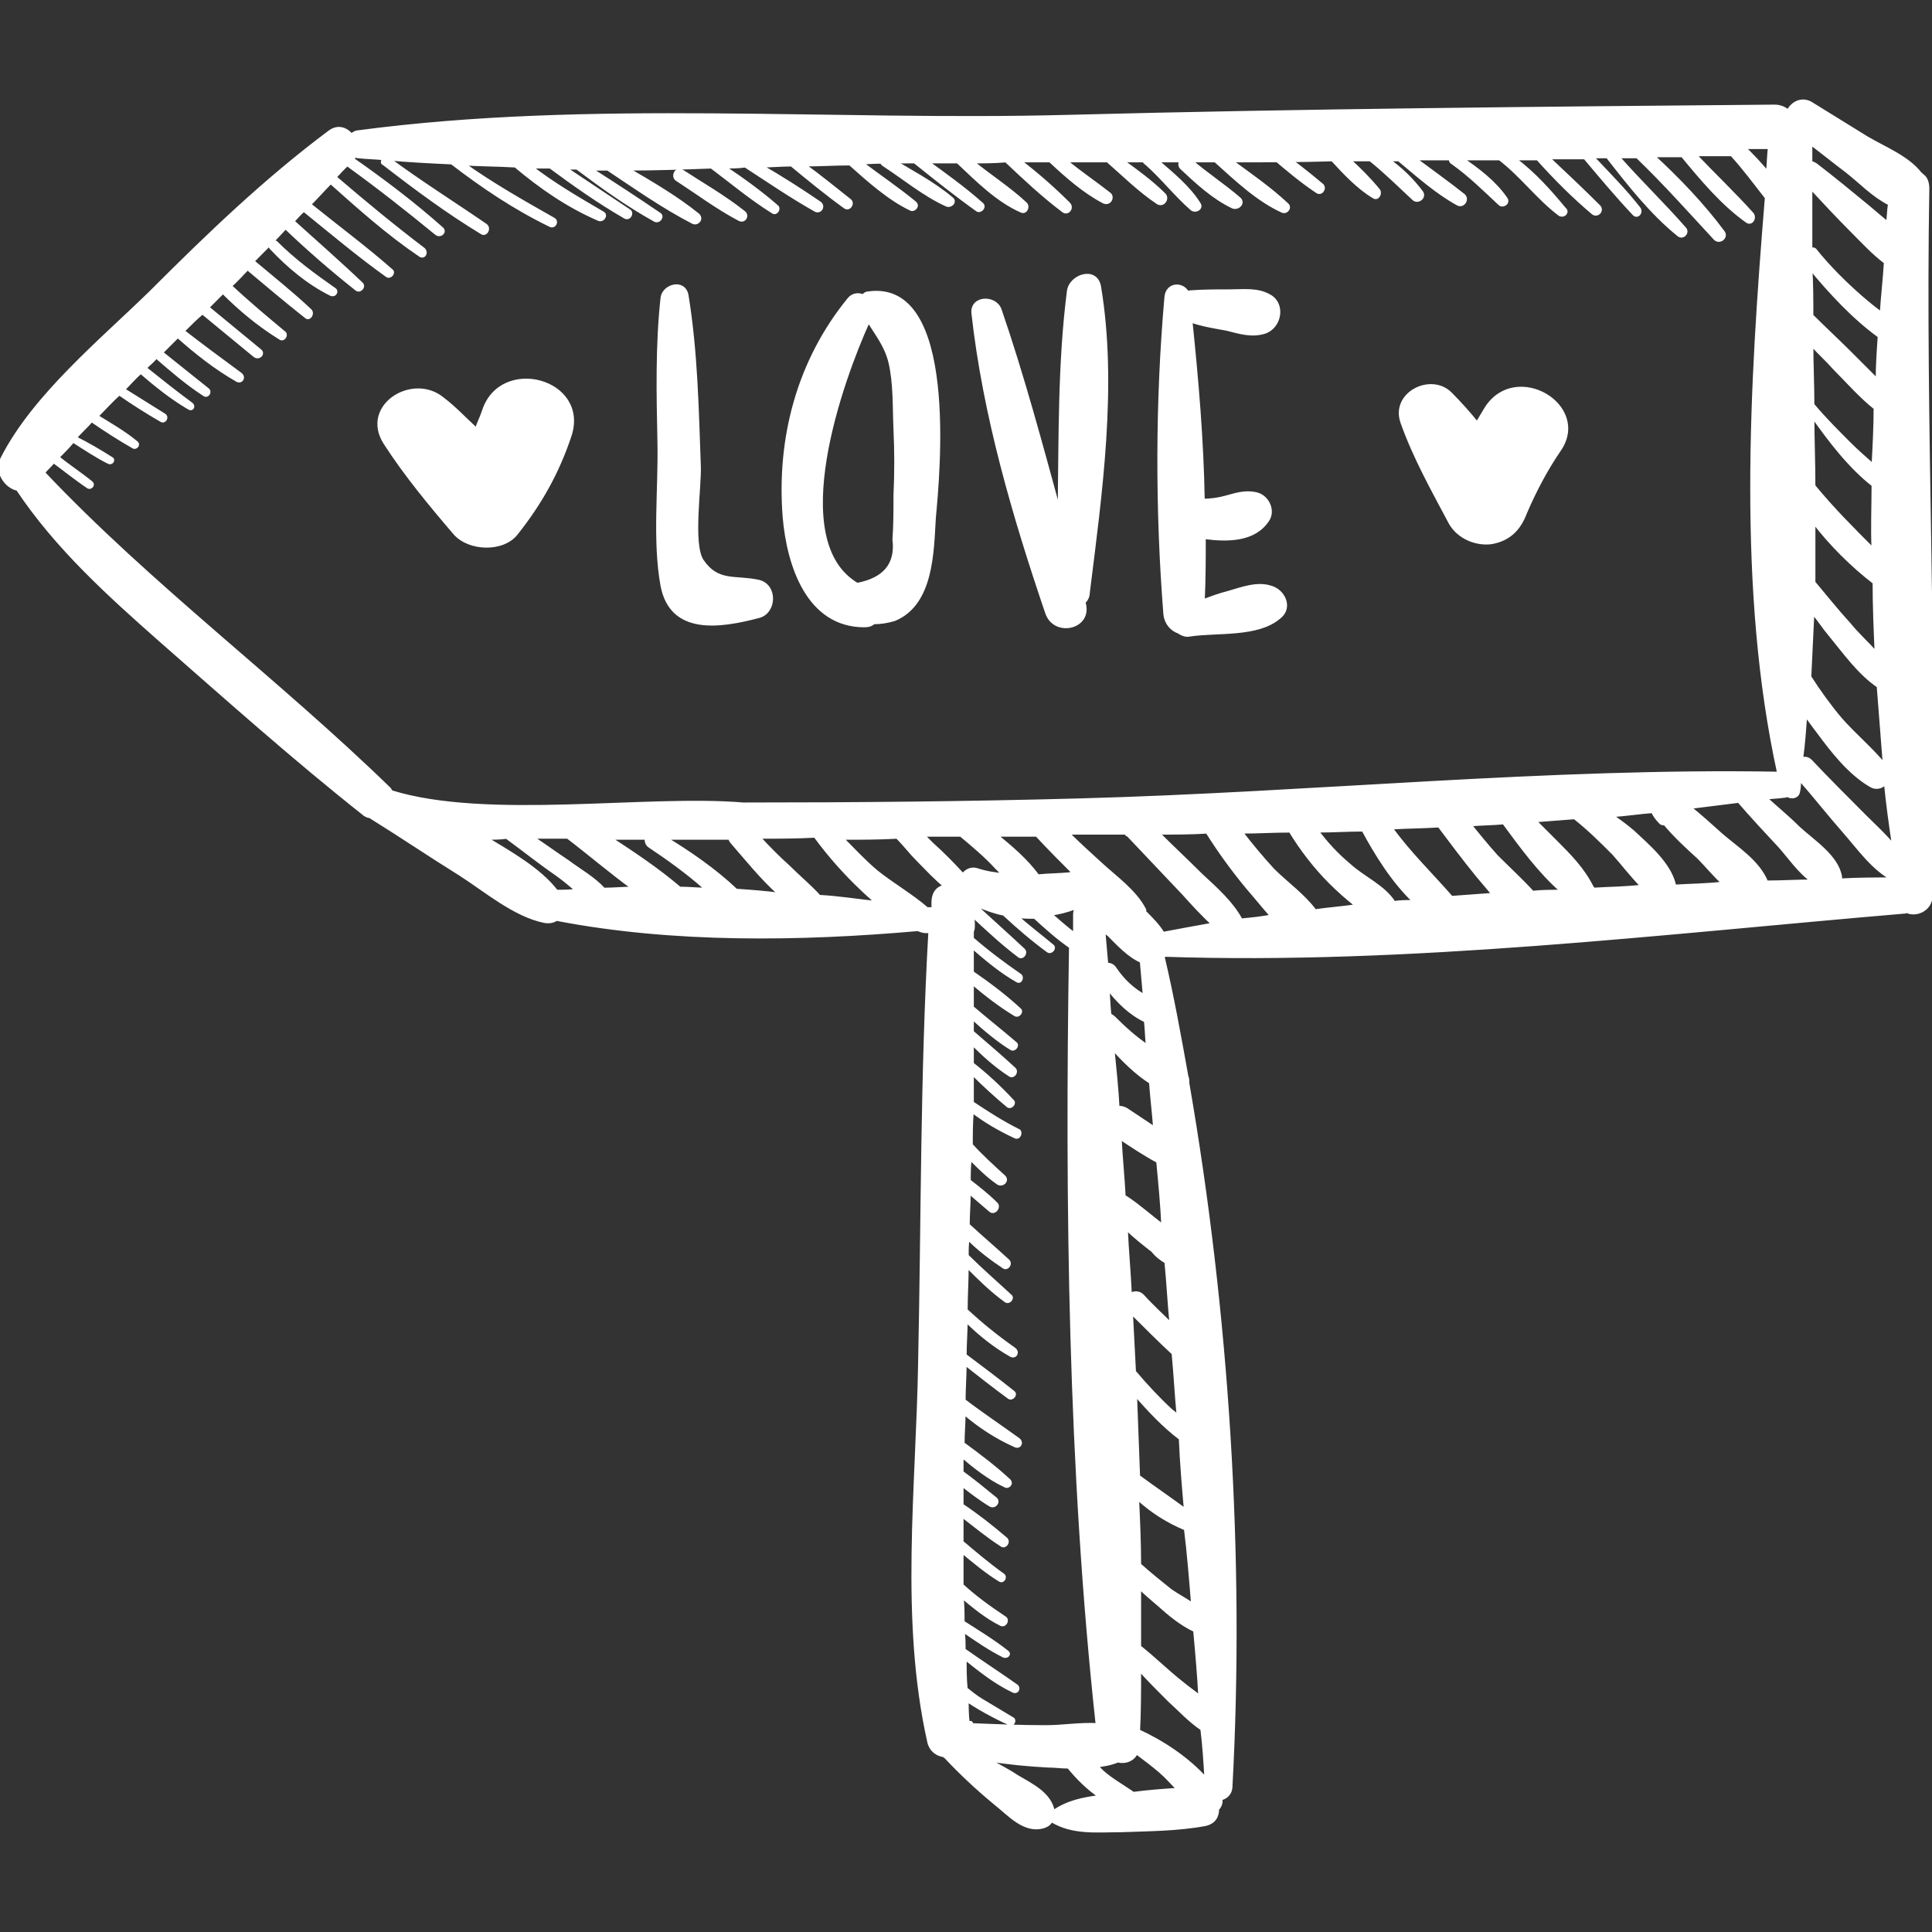 <!DOCTYPE svg PUBLIC "-//W3C//DTD SVG 1.1//EN" "http://www.w3.org/Graphics/SVG/1.1/DTD/svg11.dtd">

<!-- Uploaded to: SVG Repo, www.svgrepo.com, Transformed by: SVG Repo Mixer Tools -->
<svg fill="#fff" version="1.1" id="Capa_1" xmlns="http://www.w3.org/2000/svg" xmlns:xlink="http://www.w3.org/1999/xlink" width="800px" height="800px" viewBox="0 0 576.026 576.027" xml:space="preserve" stroke="#fff">

<rect x="0" y="0" width="576.026" height="576.027" fill="#333333" stroke="none"/>

<g id="SVGRepo_bgCarrier" stroke-width="0"/>

<g id="SVGRepo_tracerCarrier" stroke-linecap="round" stroke-linejoin="round"/>

<g id="SVGRepo_iconCarrier"> <g> <g> <path d="M574.729,56.172c0-1.836-0.611-3.366-1.836-3.978c0,0,0-0.306-0.306-0.306c-3.672-4.896-10.71-7.65-15.912-10.71 c-5.508-3.366-11.322-7.038-16.83-10.404c-2.754-1.53-5.508,0-6.732,2.448c-0.918-0.918-2.447-1.53-3.978-1.53 c-70.38,0.612-140.76,1.224-211.14,3.06c-69.769,1.836-141.984-4.59-211.14,4.59c-0.918,0-1.53,0.612-2.142,0.918 c-1.53-1.836-3.978-2.754-6.426-0.918C79.009,53.725,61.873,70.249,45.043,87.079c-14.688,14.382-34.884,30.906-44.37,49.572 c-2.142,3.978,1.224,8.568,4.59,9.18c11.628,17.442,27.234,31.518,42.84,45.288c19.89,17.442,39.78,35.19,60.282,51.408 c0.612,0.612,1.53,0.918,2.142,0.918c0.306,0,0.306,0.306,0.306,0.306c8.874,5.508,17.442,11.322,26.316,16.83 c7.65,4.896,16.218,12.24,25.092,14.076c1.53,0.306,2.754,0,3.672-0.612c34.884,6.732,72.828,6.12,107.712,3.06 c0.918,0.306,1.529,0.612,2.447,0.612c0.612,0,0.918,0,1.225,0c-2.448,42.839-2.143,85.68-3.061,128.52 c-0.611,37.332-5.508,76.5,2.754,113.22c0.612,2.448,2.448,3.672,4.591,3.979c0,0,0,0.306,0.306,0.306 c4.59,4.896,9.486,9.486,14.688,13.77c4.283,3.366,8.874,8.874,14.688,7.038c0.918-0.306,1.836-0.918,2.143-1.836 c6.426,3.979,13.77,3.061,20.808,3.061c8.262-0.307,16.83-0.307,25.092-1.836c2.754-0.612,3.672-2.448,3.672-4.591 c0.918-0.918,1.225-2.142,0.918-3.06c1.53-0.306,3.061-1.53,3.061-3.672c3.672-67.626-0.918-140.76-12.853-209.61 c0-0.611,0-1.529-0.306-2.142c-2.142-11.935-4.284-23.868-7.038-35.496c0.306-0.306,0.306-0.612,0.306-0.612 c72.828,2.448,148.41-6.732,220.626-12.852c0.307,0,0.612,0,0.612-0.306c2.754,1.53,7.038-0.306,7.344-3.978 C577.177,197.544,573.505,127.165,574.729,56.172z M539.845,42.708c3.672,2.754,7.038,5.508,10.71,8.262 c4.284,3.366,7.956,7.344,12.853,9.792c-0.307,1.836-0.307,3.978-0.612,5.814c-1.836-1.53-3.672-3.06-5.814-4.896 c-5.201-4.284-10.403-8.568-15.605-12.546c-0.612-0.306-0.918-0.612-1.53-0.612C539.845,46.687,539.845,44.851,539.845,42.708z M539.845,55.867c3.979,4.284,7.956,8.568,12.24,12.852c3.366,3.366,6.426,6.732,10.098,9.486 c-0.306,5.202-0.918,10.098-1.224,15.3c-2.142-1.53-3.979-3.06-6.12-4.896c-4.896-4.284-9.486-8.874-13.464-13.771 c-0.306-0.612-0.918-0.612-1.53-0.612C539.845,67.801,539.845,61.681,539.845,55.867z M540.763,155.623 c5.202,6.732,11.322,12.852,18.054,18.054c0,7.038,0.307,14.076,0.612,21.114c-2.754-3.06-5.813-5.814-8.262-8.874 c-3.672-3.978-7.038-8.262-10.404-12.24C540.763,167.25,540.763,161.437,540.763,155.623z M540.457,124.104 c5.202,7.344,11.016,14.994,18.054,20.502c0,6.426-0.306,12.852,0,19.278c-6.12-6.12-12.24-12.24-17.748-18.972 C540.763,137.875,540.457,130.836,540.457,124.104z M558.511,138.792c-2.448-2.142-4.896-4.284-7.038-6.426 c-3.672-3.672-7.344-7.344-10.71-11.322c0,0-0.306,0-0.306-0.306c0-6.12-0.307-12.24-0.307-18.054 c2.143,2.448,4.591,4.59,6.732,7.038c3.978,3.978,7.65,8.262,12.24,11.934C559.123,127.165,558.816,132.979,558.511,138.792z M551.473,105.133c-3.672-3.672-7.649-7.344-11.321-11.016c0-4.59,0-9.486-0.307-14.076c5.814,7.038,12.853,14.688,20.502,20.196 c-0.306,4.284-0.611,8.874-0.611,13.158C556.98,110.641,554.227,107.887,551.473,105.133z M540.457,182.551 c1.836,2.142,3.366,4.59,5.202,6.732c4.283,5.202,8.567,11.322,14.382,15.3c0.611,7.956,1.224,15.912,1.836,23.562 c-3.979-4.896-8.874-8.874-13.158-13.77c-3.366-3.978-6.426-8.262-9.18-12.546C539.845,195.403,540.15,188.977,540.457,182.551z M527.604,43.933c-0.306,2.448-0.306,5.202-0.611,7.65c-2.143-2.754-4.59-5.202-7.038-7.65 C522.709,43.933,525.157,43.933,527.604,43.933z M116.647,236.101c-0.306-0.306-0.306-0.612-0.612-0.918 c-33.354-32.436-71.298-60.588-103.122-94.248c0.918-1.224,2.142-2.142,3.06-3.366c3.366,2.448,6.732,5.202,10.404,7.65 c0.612,0.306,1.53-0.612,0.918-1.224c-3.366-2.754-6.732-4.896-10.098-7.65c1.53-1.53,3.06-3.06,4.59-4.896 c3.366,2.142,7.038,4.59,10.71,6.426c0.918,0.306,1.53-0.918,0.612-1.224c-3.366-2.142-7.038-4.284-10.71-6.12 c1.53-1.836,3.366-3.366,4.896-5.202c3.978,2.754,8.262,5.508,12.546,7.956c0.612,0.306,1.53-0.612,0.918-1.224 c-3.672-3.06-7.956-5.508-11.934-7.956c2.142-2.142,4.284-4.59,6.732-6.732c3.978,2.754,8.262,5.508,12.546,7.956 c0.918,0.612,1.836-0.918,0.918-1.53c-3.978-2.448-8.262-5.202-12.24-7.65c1.836-1.836,3.366-3.672,5.202-5.202 c4.59,3.978,9.18,7.65,14.382,10.71c0.918,0.612,1.53-0.612,0.612-1.224c-4.59-3.366-9.18-7.038-13.77-10.71 c1.224-1.224,2.448-2.142,3.366-3.366c4.59,3.978,9.18,7.956,14.382,11.322c0.918,0.612,1.836-0.918,0.918-1.53 c-4.59-3.672-9.18-7.344-13.77-11.016c1.53-1.53,3.06-3.06,4.896-4.896c5.508,4.896,11.322,9.486,17.748,13.158 c1.224,0.612,2.142-0.918,0.918-1.836c-5.814-4.284-11.628-8.568-17.136-12.852c1.836-1.836,3.672-3.672,5.814-5.508 c5.202,4.284,10.404,8.568,15.606,12.852c1.224,0.918,2.754-0.612,1.53-1.53c-5.202-4.284-10.404-8.568-15.606-12.852 c1.53-1.53,3.06-3.06,4.59-4.59c5.202,5.202,10.71,9.792,17.136,13.77c0.918,0.612,1.836-0.918,1.224-1.53 c-5.508-4.59-11.016-9.18-16.218-14.076c1.836-1.53,3.366-3.366,5.202-5.202c5.814,4.896,11.628,9.792,17.442,14.382 c0.918,0.918,2.142-0.918,1.224-1.836c-5.508-5.202-11.322-9.792-17.136-14.688c3.366-3.366,6.732-6.732,9.792-10.098 c6.732,6.426,13.77,12.546,21.114,18.36c0.918,0.918,2.448-0.612,1.53-1.53c-6.732-6.426-13.77-12.546-20.502-18.666 c1.224-1.224,2.142-2.448,3.366-3.366c0,0,0,0.306,0.306,0.306c7.956,6.426,15.912,13.158,24.48,19.278 c0.918,0.612,2.142-0.918,1.224-1.53c-7.65-6.732-15.912-12.852-23.868-19.278c-0.306,0-0.306,0-0.612-0.306 c2.142-2.142,4.284-4.59,6.426-6.732c8.568,7.65,17.136,15.3,26.622,21.726c1.224,0.918,2.142-0.918,0.918-1.836 c-8.874-6.732-17.748-14.076-26.316-21.42c1.224-1.224,2.448-2.754,3.978-3.978c0,0.306,0.306,0.612,0.306,0.612 c8.874,6.426,17.442,13.158,26.01,20.196c1.224,0.918,2.754-0.612,1.53-1.53c-8.262-7.344-17.136-14.076-26.316-20.502h-0.306 c0.306-0.306,0.612-0.918,0.612-1.224c0.306,0,0.612,0.306,1.224,0.306c2.754,0.306,5.202,0.306,7.956,0.612 c-0.612,0.306-1.224,1.224-0.306,1.53c9.486,7.344,18.972,14.382,29.07,20.502c1.224,0.918,2.448-1.224,1.224-2.142 c-9.792-6.732-19.584-12.852-29.07-19.89h-0.306c6.426,0.612,12.852,0.918,19.278,1.224c9.18,7.038,18.666,13.464,29.376,18.666 c1.224,0.612,2.142-1.224,0.918-1.836c-9.18-5.202-18.36-10.404-26.928-16.524c5.202,0.306,10.404,0.306,15.606,0.612 c7.65,6.426,15.606,11.934,24.786,15.912c1.224,0.612,2.448-1.224,1.224-1.836c-7.344-4.284-14.688-8.568-21.42-13.77 c1.836,0,3.978,0,5.814,0c7.038,5.202,14.382,10.404,22.338,14.994c1.224,0.612,2.142-1.224,1.224-1.836 c-6.426-4.284-12.852-8.568-19.278-12.852c1.224,0,2.448,0,3.672,0c7.344,5.508,14.994,11.016,23.256,15.606 c1.224,0.612,2.448-1.224,1.224-1.836c-6.732-4.59-13.77-9.18-20.502-13.464c1.836,0,3.366,0,5.202,0 c8.262,5.508,16.524,11.322,25.398,15.912c1.224,0.612,2.754-0.918,1.53-2.142c-6.426-5.202-13.77-9.486-21.114-13.77 c8.262,0,16.83-0.306,25.092-0.612c6.12,4.59,11.934,9.486,18.36,13.464c0.918,0.612,1.836-0.918,1.224-1.53 c-4.896-4.284-10.404-8.262-15.912-11.934c2.142,0,4.284,0,6.426-0.306c7.038,4.59,13.77,9.18,20.808,13.158 c1.53,0.918,2.754-1.224,1.225-2.142c-5.814-3.978-11.628-7.65-17.442-11.016c3.06,0,6.12-0.306,9.18-0.306 c5.202,4.284,10.404,8.568,15.912,12.546c1.225,0.918,2.448-0.918,1.53-1.836c-4.59-3.672-9.18-7.344-13.771-10.71 c4.591,0,9.181-0.306,13.771-0.306c5.508,4.896,11.628,10.404,18.054,13.464c0.918,0.612,2.448-0.918,1.225-1.836 c-5.202-4.284-10.71-7.956-15.912-11.934c5.202-0.306,10.71-0.306,15.912-0.306c6.119,4.896,12.239,9.792,18.666,14.382 c0.918,0.612,2.448-0.918,1.224-1.836c-5.202-4.59-10.71-8.568-16.218-12.546c3.366,0,6.426,0,9.485,0c0,0,0,0,0,0.306 c5.509,5.202,11.629,11.322,18.667,14.382c1.224,0.612,2.142-1.224,1.224-2.142c-4.896-4.59-10.71-8.262-15.912-12.546 c3.366,0,6.732,0,10.098-0.306c5.509,5.202,11.017,10.404,17.137,14.994c1.224,0.918,2.754-0.918,1.529-2.142 c-4.59-4.59-9.485-8.874-14.688-12.852c3.06,0,6.12,0,9.18,0c4.896,4.59,10.099,9.18,15.912,12.24 c1.836,0.918,3.061-1.53,1.53-2.448c-4.284-3.366-8.874-6.426-12.853-9.792c0,0,0,0,0.307,0c3.978,0,7.956,0,12.24,0l0,0 c4.896,4.284,9.485,8.874,14.993,12.546c1.53,0.918,3.061-1.224,1.836-2.448c-3.672-3.672-8.262-7.038-12.546-10.098 c2.143,0,4.59,0,6.732,0c0,0.306,0,0.612,0.306,0.612c4.896,4.284,8.874,9.486,13.771,13.77c1.224,0.918,3.06-0.306,2.142-1.53 c-3.06-4.896-7.956-8.874-12.546-12.852c2.448,0,4.896,0,7.344,0c-0.611,0.612-0.611,1.53,0,2.142 c4.59,4.284,9.486,8.874,15.3,11.628c1.53,0.612,3.366-1.224,1.837-2.448c-4.591-3.978-9.792-7.344-14.383-11.322 c2.448,0,4.896,0,7.345,0c6.12,5.508,12.546,11.628,19.89,14.994c1.224,0.612,2.448-0.918,1.53-1.836 c-5.202-4.896-11.017-8.874-16.83-13.158c10.098,0,20.196,0,30.294-0.306c3.672,3.978,7.649,8.262,12.24,11.016 c1.224,0.918,2.142-0.918,1.529-1.836c-2.754-3.366-5.813-6.426-8.874-9.18c2.143,0,4.284,0,6.427,0 c4.59,3.672,8.567,7.65,12.852,11.628c1.224,1.224,3.366-0.306,2.448-1.836c-2.754-3.672-6.12-7.038-10.099-9.792 c1.225,0,2.448,0,3.673,0c0,0,0,0,0,0.306c5.508,4.59,11.016,9.486,17.136,12.852c1.53,0.918,3.06-1.224,1.836-2.448 c-4.59-3.672-9.792-7.344-14.688-11.016c3.673,0,7.038,0,10.71,0c0,0.306,0,0.918,0.612,1.224 c5.202,3.672,9.486,7.956,14.076,12.24c0.918,0.918,2.754-0.306,1.836-1.53c-3.366-4.896-8.262-8.568-13.158-11.934 c3.672,0,7.65,0,11.322,0c6.426,4.896,11.322,11.628,17.748,16.524c1.224,0.918,2.754-0.612,1.53-1.53 c-4.284-5.202-9.181-10.71-14.994-14.994c2.448,0,4.59,0,7.038,0c5.202,5.814,10.71,11.322,16.523,16.218 c1.225,0.918,2.754-0.612,1.836-1.836c-4.896-4.896-10.098-9.792-15.3-14.688c3.672,0,7.344,0,11.017,0 c4.896,5.814,9.485,11.322,14.688,16.83c0.918,0.918,2.142-0.306,1.53-1.53c-4.284-5.508-9.18-10.404-14.076-15.606 c1.53,0,3.06,0,4.59,0c6.426,8.262,13.158,16.83,21.114,23.256c1.224,1.224,3.06-0.612,1.836-1.836 c-6.426-7.344-13.464-14.076-19.89-21.42c1.836,0,3.672,0,5.813,0c8.262,7.956,15.606,16.218,23.256,24.48 c1.225,1.224,3.366-0.306,2.448-1.836c-6.12-8.262-13.464-15.912-21.114-22.95c3.061,0,5.814,0,8.874,0 c5.814,7.038,11.935,14.382,19.278,19.584c1.224,0.918,2.448-0.918,1.53-2.142c-5.509-6.12-11.322-11.628-17.137-17.748 c3.672,0,7.345,0,11.017,0c3.672,3.978,7.038,8.568,10.403,12.852c-4.59,55.998-8.262,117.198,3.673,171.666 c-69.156-1.224-139.23,6.12-208.387,7.956c-33.354,0.918-67.014,1.224-100.368,1.224 C192.841,237.325,145.105,244.975,116.647,236.101z M320.442,272.821c0,1.836,0,3.978,0,5.814 c-2.447-1.836-4.896-3.978-7.344-6.12c2.448-0.306,4.896-0.918,7.344-1.836c0.307-0.306,0.918-0.612,1.225-0.612 C320.749,270.679,320.442,271.597,320.442,272.821z M318.913,260.581c-3.366,0.306-6.426,0.306-9.486,0.612 c-3.366-4.59-7.956-8.568-12.546-12.24c3.978,0,8.262,0,12.24,0c3.672,3.978,7.649,7.956,11.628,11.934 C319.831,260.581,319.524,260.274,318.913,260.581z M165.913,265.783c-5.202-6.732-14.076-11.628-21.114-15.912 c2.142,0,4.284,0,6.426-0.306c0,0.306,0.306,0.306,0.612,0.612c4.59,3.366,9.18,7.038,14.076,10.404 c2.142,1.53,3.978,3.06,6.12,4.896C169.891,265.783,167.749,265.783,165.913,265.783z M179.989,265.17 c-3.06-3.366-7.038-5.508-10.71-8.262c-3.672-2.448-7.038-4.896-10.71-7.344c1.53,0,3.06,0,4.284,0c2.142,0,4.284,0,6.426,0 c6.426,4.896,12.852,10.404,19.584,15.3C185.803,264.865,183.049,265.17,179.989,265.17z M202.633,264.865 c-6.426-5.508-13.77-10.404-20.808-14.994c3.672,0,7.344,0,11.016,0c-0.306,0.918,0,1.836,0.918,2.448 c5.508,3.672,11.016,7.65,15.912,11.934c0.306,0.306,0.612,0.612,1.224,0.918C207.835,265.17,205.387,264.865,202.633,264.865z M219.463,265.477c-6.426-6.12-14.076-11.322-21.114-15.606c6.426,0,12.852,0,19.278,0c0,0.306,0.306,0.918,0.612,1.224 c4.284,4.896,8.874,10.71,14.382,15.606C228.337,266.088,223.747,265.783,219.463,265.477z M244.249,267.312 c-2.755-3.06-6.12-5.814-9.18-8.874c-3.06-2.754-6.12-5.814-8.874-8.874c5.508,0,11.322,0,16.83-0.306 c4.284,5.814,8.874,11.016,14.076,15.912c1.224,1.224,2.754,2.448,4.284,3.978C255.57,268.537,250.062,267.619,244.249,267.312z M278.215,269.148c0,0.612,0,1.224,0,2.142c-0.307,0-0.307-0.306-0.612-0.306s-0.612,0-1.224,0 c-4.59-3.979-10.404-7.344-14.994-11.016c-3.672-3.06-7.038-6.732-10.404-10.098c5.508,0,11.017,0,16.524-0.306 c2.142,2.142,3.978,4.59,6.12,6.732c2.754,2.754,5.201,5.508,8.262,7.956C279.744,264.559,278.215,266.088,278.215,269.148z M277.908,251.707c-0.918-0.918-1.836-1.836-2.754-2.754c3.672,0,7.345,0,11.322,0c3.672,3.06,7.345,6.12,10.71,9.792 c0.612,0.612,1.53,1.53,2.143,2.142c-2.754-0.306-5.202-0.612-7.956-1.53c-1.836-0.612-3.366,0.306-4.284,1.53 C284.028,257.521,280.969,254.46,277.908,251.707z M288.618,513.642c-0.306-2.142-0.306-4.59-0.306-6.731 c4.896,3.366,11.322,6.426,12.853,7.038c0.918,0.306,1.529-1.225,0.611-1.53c-3.06-1.836-6.119-3.672-9.18-5.508 c-1.53-0.918-3.06-2.142-4.59-3.366c-0.307-3.06-0.307-6.12-0.307-9.18c4.591,3.672,9.181,7.344,14.383,9.792 c1.224,0.612,1.836-0.918,0.918-1.53c-5.202-3.672-10.404-7.038-15.606-10.71c0-1.836,0-3.978-0.306-5.813 c3.978,2.754,7.956,5.508,12.24,7.649c0.918,0.306,1.836-0.612,0.918-1.224c-4.284-3.366-8.874-6.12-13.158-8.874 c0-2.448,0-5.202-0.307-7.65c3.673,3.061,7.345,6.12,11.629,8.263c1.224,0.611,2.142-1.225,1.224-1.837 c-4.59-3.06-8.874-6.119-12.853-9.792c0-3.365,0-6.731,0-10.098c3.673,3.061,7.345,6.12,11.322,8.568 c0.918,0.611,1.836-0.918,0.918-1.53c-4.283-3.06-8.262-6.426-12.24-9.792c0-2.754,0-5.202,0-7.956 c3.979,3.06,7.65,6.12,11.935,8.874c0.918,0.612,2.142-0.918,1.224-1.836c-4.283-3.672-8.567-7.038-13.158-10.098 c0-2.143,0-4.284,0-6.12c2.755,2.142,5.509,4.283,8.568,6.12c1.225,0.611,2.448-0.918,1.53-1.837 c-3.366-2.754-6.732-5.508-10.099-7.956c0-1.529,0-3.365,0-4.896c3.979,3.366,8.263,6.732,12.853,8.874 c0.918,0.612,2.142-0.612,1.224-1.53c-4.283-3.978-9.18-7.649-13.77-11.016c0-3.061,0.306-6.12,0.306-9.181 c4.59,3.979,9.792,7.345,15.3,9.793c1.225,0.611,2.143-0.919,0.919-1.837c-5.509-3.978-11.017-7.649-16.219-11.628 c0-3.672,0.306-7.344,0.306-11.016c4.284,3.366,8.568,6.731,13.158,10.098c0.918,0.612,2.143-0.918,1.225-1.529 c-4.59-3.673-9.486-7.345-14.383-11.017c0-3.366,0.307-7.038,0.307-10.404c3.979,3.979,8.568,7.65,13.464,10.404 c1.225,0.612,2.143-0.918,0.918-1.836c-5.202-3.672-9.792-7.344-14.382-11.628c0-4.284,0.306-8.874,0.306-13.158 c3.673,3.672,7.345,7.344,11.628,10.404c0.918,0.612,2.143-0.918,1.225-1.53c-4.284-3.978-8.874-7.956-12.853-11.934 c0-1.836,0-3.672,0.307-5.202c3.366,3.366,7.038,6.12,10.71,8.568c0.918,0.611,2.142-0.918,1.224-1.837 c-3.978-3.672-7.956-7.037-11.934-10.71c0-3.365,0.306-6.426,0.306-9.792c2.142,1.837,4.284,3.673,6.426,5.509 c1.225,0.918,2.754-1.225,1.53-2.143c-2.448-2.448-5.202-4.59-7.956-6.731c0-2.143,0-4.284,0.306-6.732 c2.755,2.754,5.202,5.202,8.263,7.344c1.224,0.918,3.06-0.611,1.836-1.836c-3.366-3.06-6.732-6.12-9.792-9.485 c0-3.366,0-6.732,0.306-10.099c3.979,3.061,8.262,5.509,12.853,7.65c1.224,0.612,1.836-1.53,0.918-1.836 c-4.896-2.448-9.181-5.202-13.771-8.262c0-3.061,0-5.814,0-8.874c3.366,3.365,7.038,6.731,10.71,9.792 c0.918,0.611,2.143-0.918,1.225-1.53c-3.673-3.979-7.65-7.65-11.935-11.017c0-2.142,0-3.978,0-6.119 c3.366,3.365,7.038,6.731,11.322,9.485c0.918,0.612,2.142-0.918,1.224-1.836c-3.978-3.672-8.262-7.344-12.546-11.016 c0-1.53,0-2.754,0-4.284c3.672,3.366,7.65,6.732,11.628,9.18c0.918,0.612,2.143-0.918,1.225-1.529 c-4.284-3.673-8.568-7.038-12.853-10.71c0-2.448,0-4.896,0-7.345c3.979,3.366,8.262,6.732,12.853,9.486 c0.918,0.612,2.142-0.918,1.224-1.53c-4.284-3.978-9.18-7.649-14.076-11.016c0-2.448,0-5.202,0-7.65 c4.284,3.672,8.568,7.345,13.464,10.099c0.918,0.611,1.53-0.918,0.918-1.53c-4.896-3.366-9.792-7.038-14.382-11.016 c0-0.612,0-1.224,0-2.142c0.307-0.612,0.307-1.224,0.307-1.836c0-0.918,0-1.836-0.307-3.06c4.59,4.284,9.18,8.568,14.076,12.24 c0.918,0.612,2.142-0.918,1.224-1.836c-4.896-4.59-10.098-9.18-14.993-13.77c3.06,1.224,6.119,2.448,9.18,3.06 c4.284,3.978,8.567,7.65,13.158,11.016c0.918,0.612,2.142-0.918,1.224-1.53c-3.672-3.06-7.344-5.814-10.71-8.874 c1.836,0.306,3.672,0.306,5.508,0.306c3.366,3.06,6.732,6.12,10.71,8.874c-1.224,76.5-0.306,156.06,7.956,231.948 c-4.896-0.306-10.404,0.612-15.3,0.612c-7.344,0-14.994-0.307-22.338-0.612C289.843,513.336,289.23,513.642,288.618,513.642z M314.017,540.264c-0.918-5.508-6.426-7.956-11.016-10.71c-2.754-1.836-5.814-3.365-8.568-4.896 c6.12,0.918,11.935,1.53,18.055,1.836c2.142,0,3.978,0.306,6.119,0.306c2.754,3.366,5.814,6.427,9.486,8.874 C323.197,536.287,318.301,537.205,314.017,540.264z M337.885,534.756c-3.06-2.142-6.426-3.978-9.18-6.426 c-0.612-0.612-1.225-1.224-1.836-1.836c2.142-0.306,4.284-0.612,6.426-1.53c2.142,0.612,4.59-0.306,5.508-2.448 c2.448,1.837,4.896,3.673,7.038,5.509s3.672,3.672,5.508,5.508C346.759,533.838,342.475,534.145,337.885,534.756z M336.049,330.96 c-0.918-0.612-2.142-0.918-2.754-0.612c-0.306-5.813-0.918-11.628-1.53-17.747c3.366,3.672,7.038,7.344,11.322,10.098 c0.306,4.59,0.918,9.18,1.224,13.77C341.557,334.632,338.803,332.796,336.049,330.96z M345.229,346.26 c0.612,6.427,1.225,12.853,1.53,19.278c-3.672-2.754-7.038-5.814-10.71-8.262c-0.306-0.307-0.612-0.307-0.918-0.307 c-0.306-5.813-0.918-11.934-1.224-17.748C337.579,341.67,341.251,344.119,345.229,346.26z M332.071,303.42 c-0.307-0.306-0.918-0.612-1.225-0.918c-0.306-2.754-0.306-5.202-0.612-7.956c3.061,3.979,6.732,7.65,11.322,9.792 c0.307,2.448,0.307,5.202,0.612,7.65C338.497,309.541,335.131,306.481,332.071,303.42z M332.377,288.732 c-0.612-0.918-1.53-1.224-2.448-1.224c-0.306-3.366-0.612-7.038-0.918-10.404c0.612,0.612,0.918,1.224,1.53,1.53 c2.754,2.754,6.12,6.426,9.792,7.956c0.306,3.366,0.611,7.038,0.918,10.404C337.885,295.159,334.825,292.405,332.377,288.732z M359.61,530.472c-5.508-6.119-12.852-11.016-20.195-14.382c0.306-6.12,0.306-12.239,0.306-18.359 c2.754,3.06,5.814,6.12,8.874,9.18c3.061,2.754,6.12,6.12,9.792,8.568C358.999,520.375,359.305,525.271,359.61,530.472z M357.774,505.993c-1.836-1.53-3.672-2.754-5.508-4.284c-4.284-3.366-8.262-7.344-12.546-10.71c0-5.813,0-11.628,0-17.748 c1.836,1.836,3.672,3.366,5.814,5.202c3.06,2.754,6.731,5.813,10.71,7.65C356.856,492.834,357.469,499.567,357.774,505.993z M355.633,478.453c-2.142-1.53-4.59-2.754-6.732-4.284c-3.06-2.448-6.119-4.896-9.18-7.649c0-6.732-0.306-13.158-0.612-19.891 c4.284,3.979,9.181,7.038,14.383,9.18C354.409,463.153,355.021,470.802,355.633,478.453z M353.491,450.3 c-4.591-3.365-9.486-6.731-14.076-10.098c-0.307-7.956-0.612-16.218-0.918-24.48c3.978,4.591,8.567,9.486,13.464,13.158 C352.267,436.224,352.879,443.262,353.491,450.3z M351.349,422.455c-0.611-0.612-1.224-1.224-2.142-1.836 c-3.979-3.672-7.65-7.65-11.017-11.628c-0.306-5.814-0.611-11.935-0.918-17.748c4.284,4.284,8.263,8.262,12.546,12.24 C350.431,409.909,350.737,416.334,351.349,422.455z M347.677,376.249c0.612,6.12,0.918,12.546,1.53,18.666 c-2.754-2.754-5.814-5.508-8.568-8.568c-1.224-1.224-2.754-0.918-3.672-0.306c-0.306-6.732-0.918-13.158-1.224-19.89 c2.447,2.447,5.201,4.59,7.956,6.731C344.923,374.413,346.146,375.331,347.677,376.249z M346.759,278.329 c-1.53-2.448-3.366-4.284-5.508-6.426c0-0.306,0-0.306,0-0.612c-2.754-5.508-8.874-9.792-13.158-13.77 c-3.366-3.06-6.732-6.12-9.792-9.18c5.814,0,11.628,0,17.442,0c0,0.306,0.306,0.612,0.611,0.612 c5.508,5.814,11.017,11.628,16.524,17.442c2.754,3.06,5.813,6.426,8.874,9.18C356.551,276.493,351.655,277.411,346.759,278.329z M370.015,274.351c-2.754-5.202-7.649-9.486-11.934-13.464c-4.284-4.284-8.568-8.262-12.853-12.546c4.896,0,9.792,0,14.688-0.306 c3.672,5.814,7.649,11.322,12.24,16.83c2.142,2.448,4.59,5.508,7.037,8.262C376.44,273.739,373.075,274.044,370.015,274.351z M392.047,271.597c-3.366-4.59-8.568-8.262-12.546-12.24c-3.366-3.672-6.426-7.344-9.486-11.322c4.896,0,9.792-0.306,14.688-0.306 c3.365,5.508,7.344,10.71,11.934,15.3c2.448,2.448,5.202,4.896,7.956,7.038C400.615,270.679,396.331,270.985,392.047,271.597z M415.608,269.148c-3.06-4.896-9.18-7.344-13.464-11.322c-3.672-3.06-6.731-6.426-9.485-10.098c4.59,0,9.18-0.306,13.77-0.306 c3.979,7.344,8.874,15.3,15.3,21.42C419.281,268.843,417.444,268.843,415.608,269.148z M432.745,267.619 c-6.12-7.038-12.546-13.158-18.055-20.808c4.896-0.306,9.792-0.306,14.383-0.612c3.672,4.896,7.344,9.792,11.321,14.688 c1.53,1.836,3.366,3.978,4.896,5.814C441.312,267.006,437.028,267.312,432.745,267.619z M456.919,266.088 c-3.366-3.672-7.344-7.344-10.71-10.71c-2.754-3.06-5.508-6.426-7.956-9.486c3.366-0.306,6.731-0.306,10.098-0.612 c5.202,7.038,10.71,14.688,17.442,20.502C462.427,265.783,459.673,265.783,456.919,266.088z M474.973,265.17 c0-0.306,0-0.306-0.306-0.612c-2.754-5.508-6.732-9.486-11.017-13.77c-2.142-2.142-3.978-3.978-6.119-6.12 c3.978-0.306,7.956-0.612,11.934-0.918c4.284,3.366,7.956,7.038,11.628,10.71c2.754,3.06,5.508,6.732,8.568,9.792 C484.765,264.865,479.869,264.865,474.973,265.17z M499.146,264.252c0-0.306,0-0.612,0-0.612 c-1.529-6.12-7.649-11.322-12.239-15.606c-2.143-1.836-4.284-3.366-6.427-4.896c4.284-0.306,8.263-0.918,12.24-1.224 c0.612,1.224,1.224,2.142,2.448,3.366c0.306,0.306,0.918,0.306,1.224,0.306c3.061,3.672,6.732,7.038,10.099,10.098 c2.447,2.448,4.59,5.202,7.344,7.65C508.938,263.947,504.043,263.947,499.146,264.252z M526.687,263.029 c-2.447-6.12-8.874-10.098-13.464-14.076c-3.06-2.754-6.12-5.508-9.485-8.262c4.896-0.612,9.791-1.224,14.688-1.836 c3.979,4.59,7.956,8.874,12.24,13.464c2.754,3.06,5.813,7.65,9.792,10.404C535.867,262.723,531.276,263.029,526.687,263.029z M548.719,262.417c0-0.306,0-0.612,0-0.918c-0.918-6.12-8.262-10.71-12.546-14.688c-3.061-3.06-6.426-5.814-9.792-8.874 c1.836-0.306,3.672-0.306,5.813-0.612c0.307,0,0.307,0,0.612-0.306c1.224,0.918,3.061,0.612,3.366-0.918 c0.306-1.224,0.306-2.754,0.306-3.978c4.59,5.202,8.874,10.71,13.464,15.912c4.284,4.896,8.568,11.016,14.383,14.076 C559.123,262.111,553.921,262.111,548.719,262.417z M556.062,243.445c-5.508-5.508-11.016-11.016-16.218-16.524 c-0.918-0.918-1.836-0.918-2.754-0.612c0.612-4.284,0.918-8.874,1.224-13.158c1.225,1.53,2.448,3.366,3.673,4.896 c4.283,5.814,9.485,12.546,15.911,16.218c1.53,0.918,3.366,0.306,4.284-0.918c0.612,6.426,1.53,12.852,2.448,18.972 C562.183,249.259,558.816,246.199,556.062,243.445z"/> <path d="M144.187,122.575c-0.612,1.836-1.53,3.672-2.142,5.508c-3.366-3.06-6.426-6.426-10.098-9.18 c-8.874-7.344-24.174,2.142-17.136,13.158c6.12,9.486,13.464,18.36,20.808,26.928c4.284,4.896,14.382,5.202,18.36,0 c7.038-8.874,12.24-18.054,15.912-29.07C175.399,113.395,149.389,106.356,144.187,122.575z"/> <path d="M226.195,173.371c-7.038-1.53-12.24,0.612-16.83-6.12c-3.366-4.896-0.612-22.338-0.918-28.458 c-0.612-16.83-0.918-33.966-3.672-50.796c-0.918-4.59-7.038-2.754-7.344,0.918c-1.53,14.076-1.224,28.458-0.918,42.84 c0.306,13.77-1.53,29.376,0.918,42.84c2.754,14.382,17.136,12.24,28.764,9.18C231.091,182.551,231.397,174.595,226.195,173.371z"/> <path d="M258.937,87.385c-0.612,0-1.224,0.306-1.53,0.918c-1.224-0.612-3.06-0.612-4.283,0.918 c-14.994,18.36-21.114,41.31-19.278,64.872c1.224,14.382,7.038,32.436,23.868,32.436c1.224,0,2.142-0.306,2.754-0.918 c2.142,0,3.978-0.306,6.12-0.918c11.321-4.59,11.321-20.196,11.934-30.294C279.744,141.241,285.253,83.712,258.937,87.385z M266.587,160.825c0.918,7.65-3.061,11.934-11.017,13.464c-22.031-12.852-4.59-61.2,3.366-78.642 c2.448,3.978,5.202,7.344,6.426,12.24c1.53,6.426,1.225,13.464,1.53,20.196c0.306,6.426,0.306,13.158,0,19.584 C266.893,152.256,266.893,156.541,266.587,160.825z"/> <path d="M327.787,85.548c-0.918-5.813-8.568-3.366-9.181,1.224c-2.754,21.42-2.447,43.758-2.754,65.79 c-5.508-20.196-11.016-40.698-17.748-60.282c-1.529-3.978-8.567-3.672-7.956,1.224c3.366,30.294,12.24,60.588,22.032,89.352 c2.448,6.732,13.158,4.284,11.017-3.06v-0.306c0.611-0.612,1.224-1.53,1.224-2.754 C328.093,147.361,332.683,114.925,327.787,85.548z"/> <path d="M379.194,175.207c-4.283-1.53-8.873,0.306-13.157,1.53c-2.448,0.612-4.896,1.53-7.345,2.448 c0.307-6.426,0.307-12.546,0.307-18.972c7.038,0.918,14.994,0.918,18.972-5.202c1.836-2.754,0-6.732-3.06-7.65 c-3.366-0.918-6.12,0-9.486,0.918c-2.142,0.612-4.59,0.918-6.732,0.918c-0.306-18.054-1.836-35.802-3.672-53.55 c3.366,1.224,7.345,1.836,10.71,2.448c3.673,0.918,7.345,2.142,11.322,0.918c4.59-1.53,5.814-8.262,1.53-10.71 c-3.672-2.142-7.65-1.53-11.935-1.53c-3.978,0-7.956,0-11.934,0.306c-0.306,0-0.612,0.306-0.612,0.306 c-1.529-3.06-6.12-2.754-6.426,1.224c-2.754,31.212-2.754,63.648-0.306,94.554c0.306,2.754,2.142,4.59,3.978,5.202 c0.918,0.612,2.143,1.224,3.366,0.918c7.956-1.224,20.196,0.306,26.622-5.202C385.009,181.327,382.867,176.431,379.194,175.207z"/> <path d="M443.148,121.657c-0.918,1.53-1.836,3.06-2.754,4.59c-2.447-3.06-5.202-6.12-7.956-8.874 c-5.813-5.814-17.441,0-14.382,8.568c3.672,10.404,9.181,20.196,14.382,29.988c2.448,4.284,7.65,6.426,12.24,5.814 c5.202-0.918,8.262-3.978,10.098-8.874c2.755-6.426,6.12-12.852,10.099-18.666C474.055,121.044,452.022,107.887,443.148,121.657z"/> <path d="M99.511,86.161c-6.12-4.284-11.934-8.568-17.136-13.77c-0.918-0.918-2.448,0.612-1.53,1.53 c5.202,5.508,11.016,10.404,17.748,13.77C99.817,88.303,100.735,86.772,99.511,86.161z"/> <path d="M221.605,63.21c-5.814-4.59-12.24-8.262-18.36-12.24c-1.53-0.918-2.754,1.53-1.53,2.448 c6.12,3.978,12.24,8.568,18.666,11.934C221.911,66.271,223.135,64.128,221.605,63.21z"/> <path d="M283.723,59.232c-5.814-4.896-12.546-8.262-18.972-12.24c-1.53-0.918-2.754,1.224-1.225,2.142 c6.12,3.978,11.935,8.874,18.666,11.934C283.417,61.681,284.946,60.151,283.723,59.232z"/> <path d="M394.188,55.254c-3.978-3.366-8.262-6.732-12.546-9.792c-0.918-0.918-2.448,0.918-1.53,1.836 c3.979,3.366,7.956,6.732,12.547,9.792C393.883,58.009,395.106,56.172,394.188,55.254z"/> </g> </g> </g>

</svg>